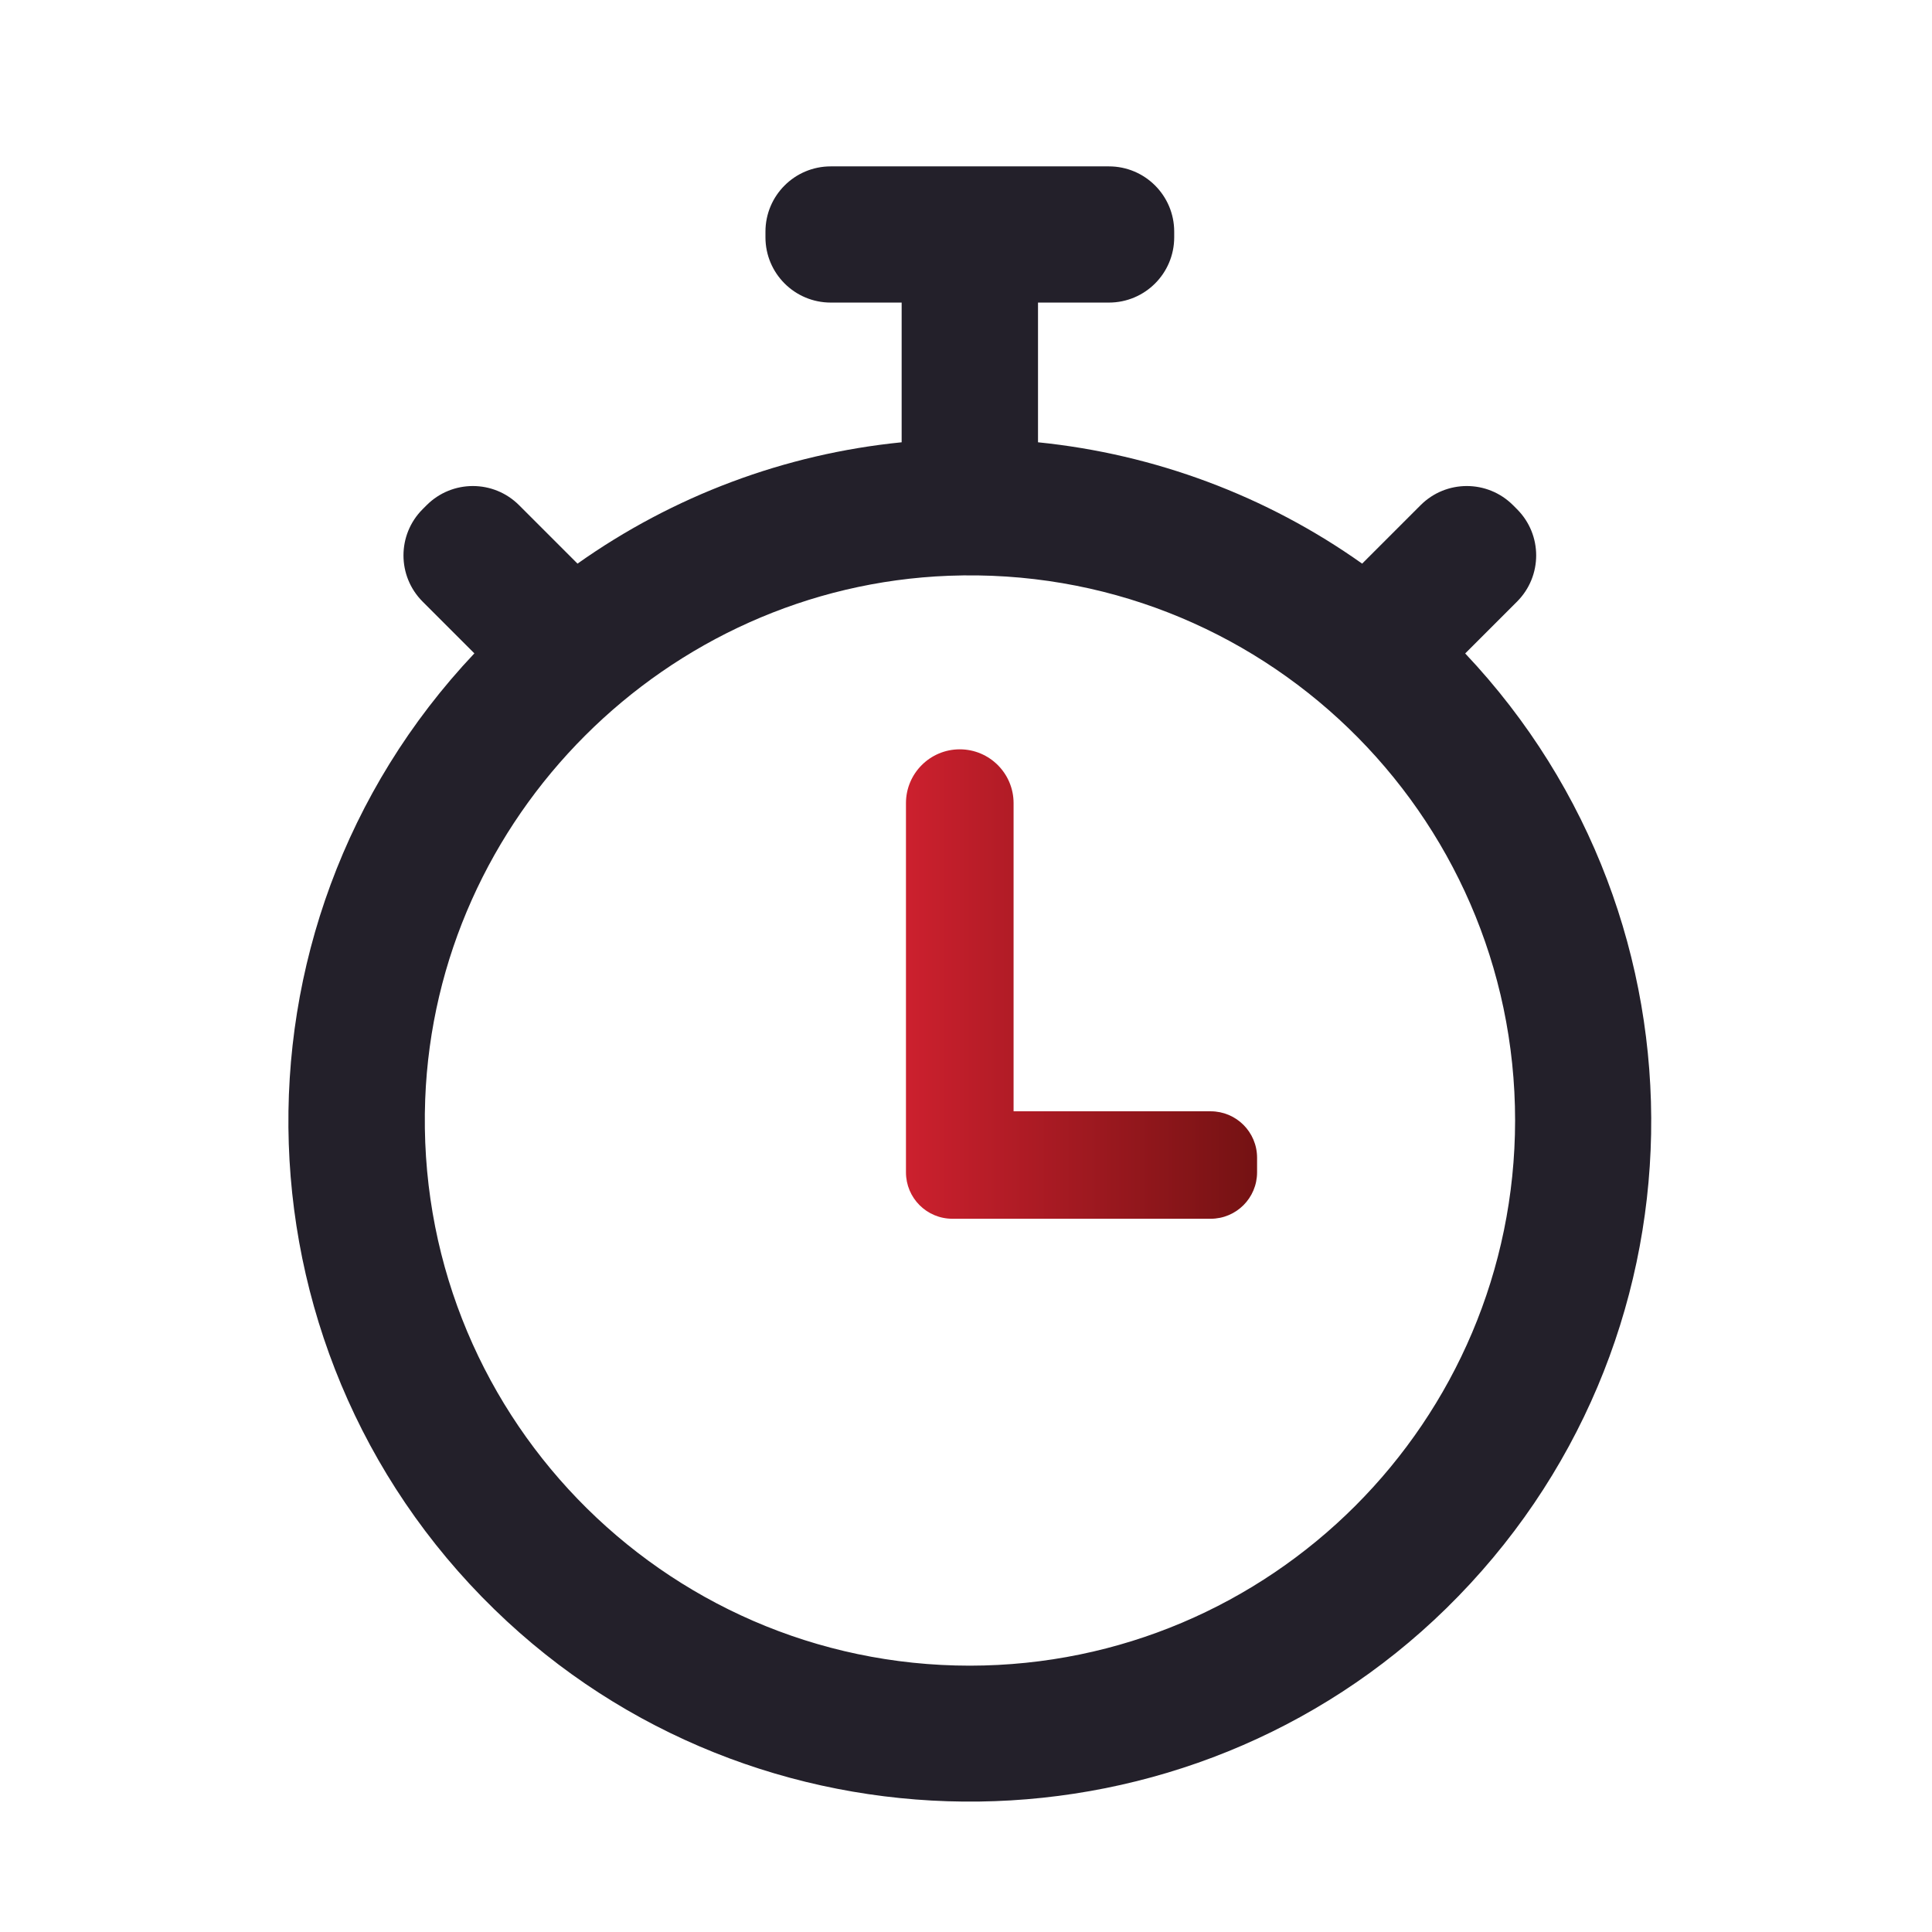 <?xml version="1.0" encoding="UTF-8"?>
<svg id="Layer_1" data-name="Layer 1" xmlns="http://www.w3.org/2000/svg" xmlns:xlink="http://www.w3.org/1999/xlink" viewBox="0 0 121 121">
  <defs>
    <style>
      .cls-1 {
        fill: url(#linear-gradient);
      }

      .cls-1, .cls-2 {
        stroke-width: 0px;
      }

      .cls-2 {
        fill: #23202a;
      }
    </style>
    <linearGradient id="linear-gradient" x1="56.75" y1="61.64" x2="78.74" y2="61.64" gradientUnits="userSpaceOnUse">
      <stop offset="0" stop-color="#cc202e"/>
      <stop offset="1" stop-color="#741213"/>
    </linearGradient>
  </defs>
  <g id="_09-timer" data-name=" 09-timer">
    <path class="cls-2" d="M91.77,40.92l3.24-3.24c1.6-1.6,1.6-4.19,0-5.79l-.25-.25c-1.6-1.6-4.19-1.6-5.79,0l-3.66,3.66c-5.99-4.25-12.99-6.86-20.3-7.6v-8.75h4.44c2.26,0,4.09-1.83,4.09-4.09v-.35c0-2.26-1.83-4.09-4.09-4.09h-17.42c-2.26,0-4.09,1.83-4.09,4.09v.35c0,2.26,1.83,4.09,4.09,4.09h4.44v8.75c-7.31.73-14.3,3.35-20.3,7.6l-3.66-3.66c-1.6-1.6-4.19-1.6-5.79,0l-.25.25c-1.6,1.6-1.6,4.19,0,5.79l3.24,3.24c-16.28,17.24-15.4,44.48,2.05,60.63,16.59,15.35,42.66,15,58.81-.81,16.72-16.37,17.12-42.96,1.19-59.82h0ZM60.75,104.32c-19.3,0-34.85-16.01-34.12-35.47.67-17.69,15.09-32.11,32.79-32.79,19.46-.74,35.47,14.82,35.47,34.12-.02,18.85-15.29,34.12-34.14,34.14Z"/>
  </g>
  <path class="cls-1" d="M75.83,69.6h-12.35v-19.3c0-1.86-1.51-3.37-3.37-3.37s-3.37,1.51-3.37,3.37v23.12c0,1.61,1.3,2.91,2.91,2.91h16.17c1.61,0,2.91-1.3,2.91-2.91v-.91c0-1.61-1.3-2.91-2.91-2.91Z"/>
</svg>